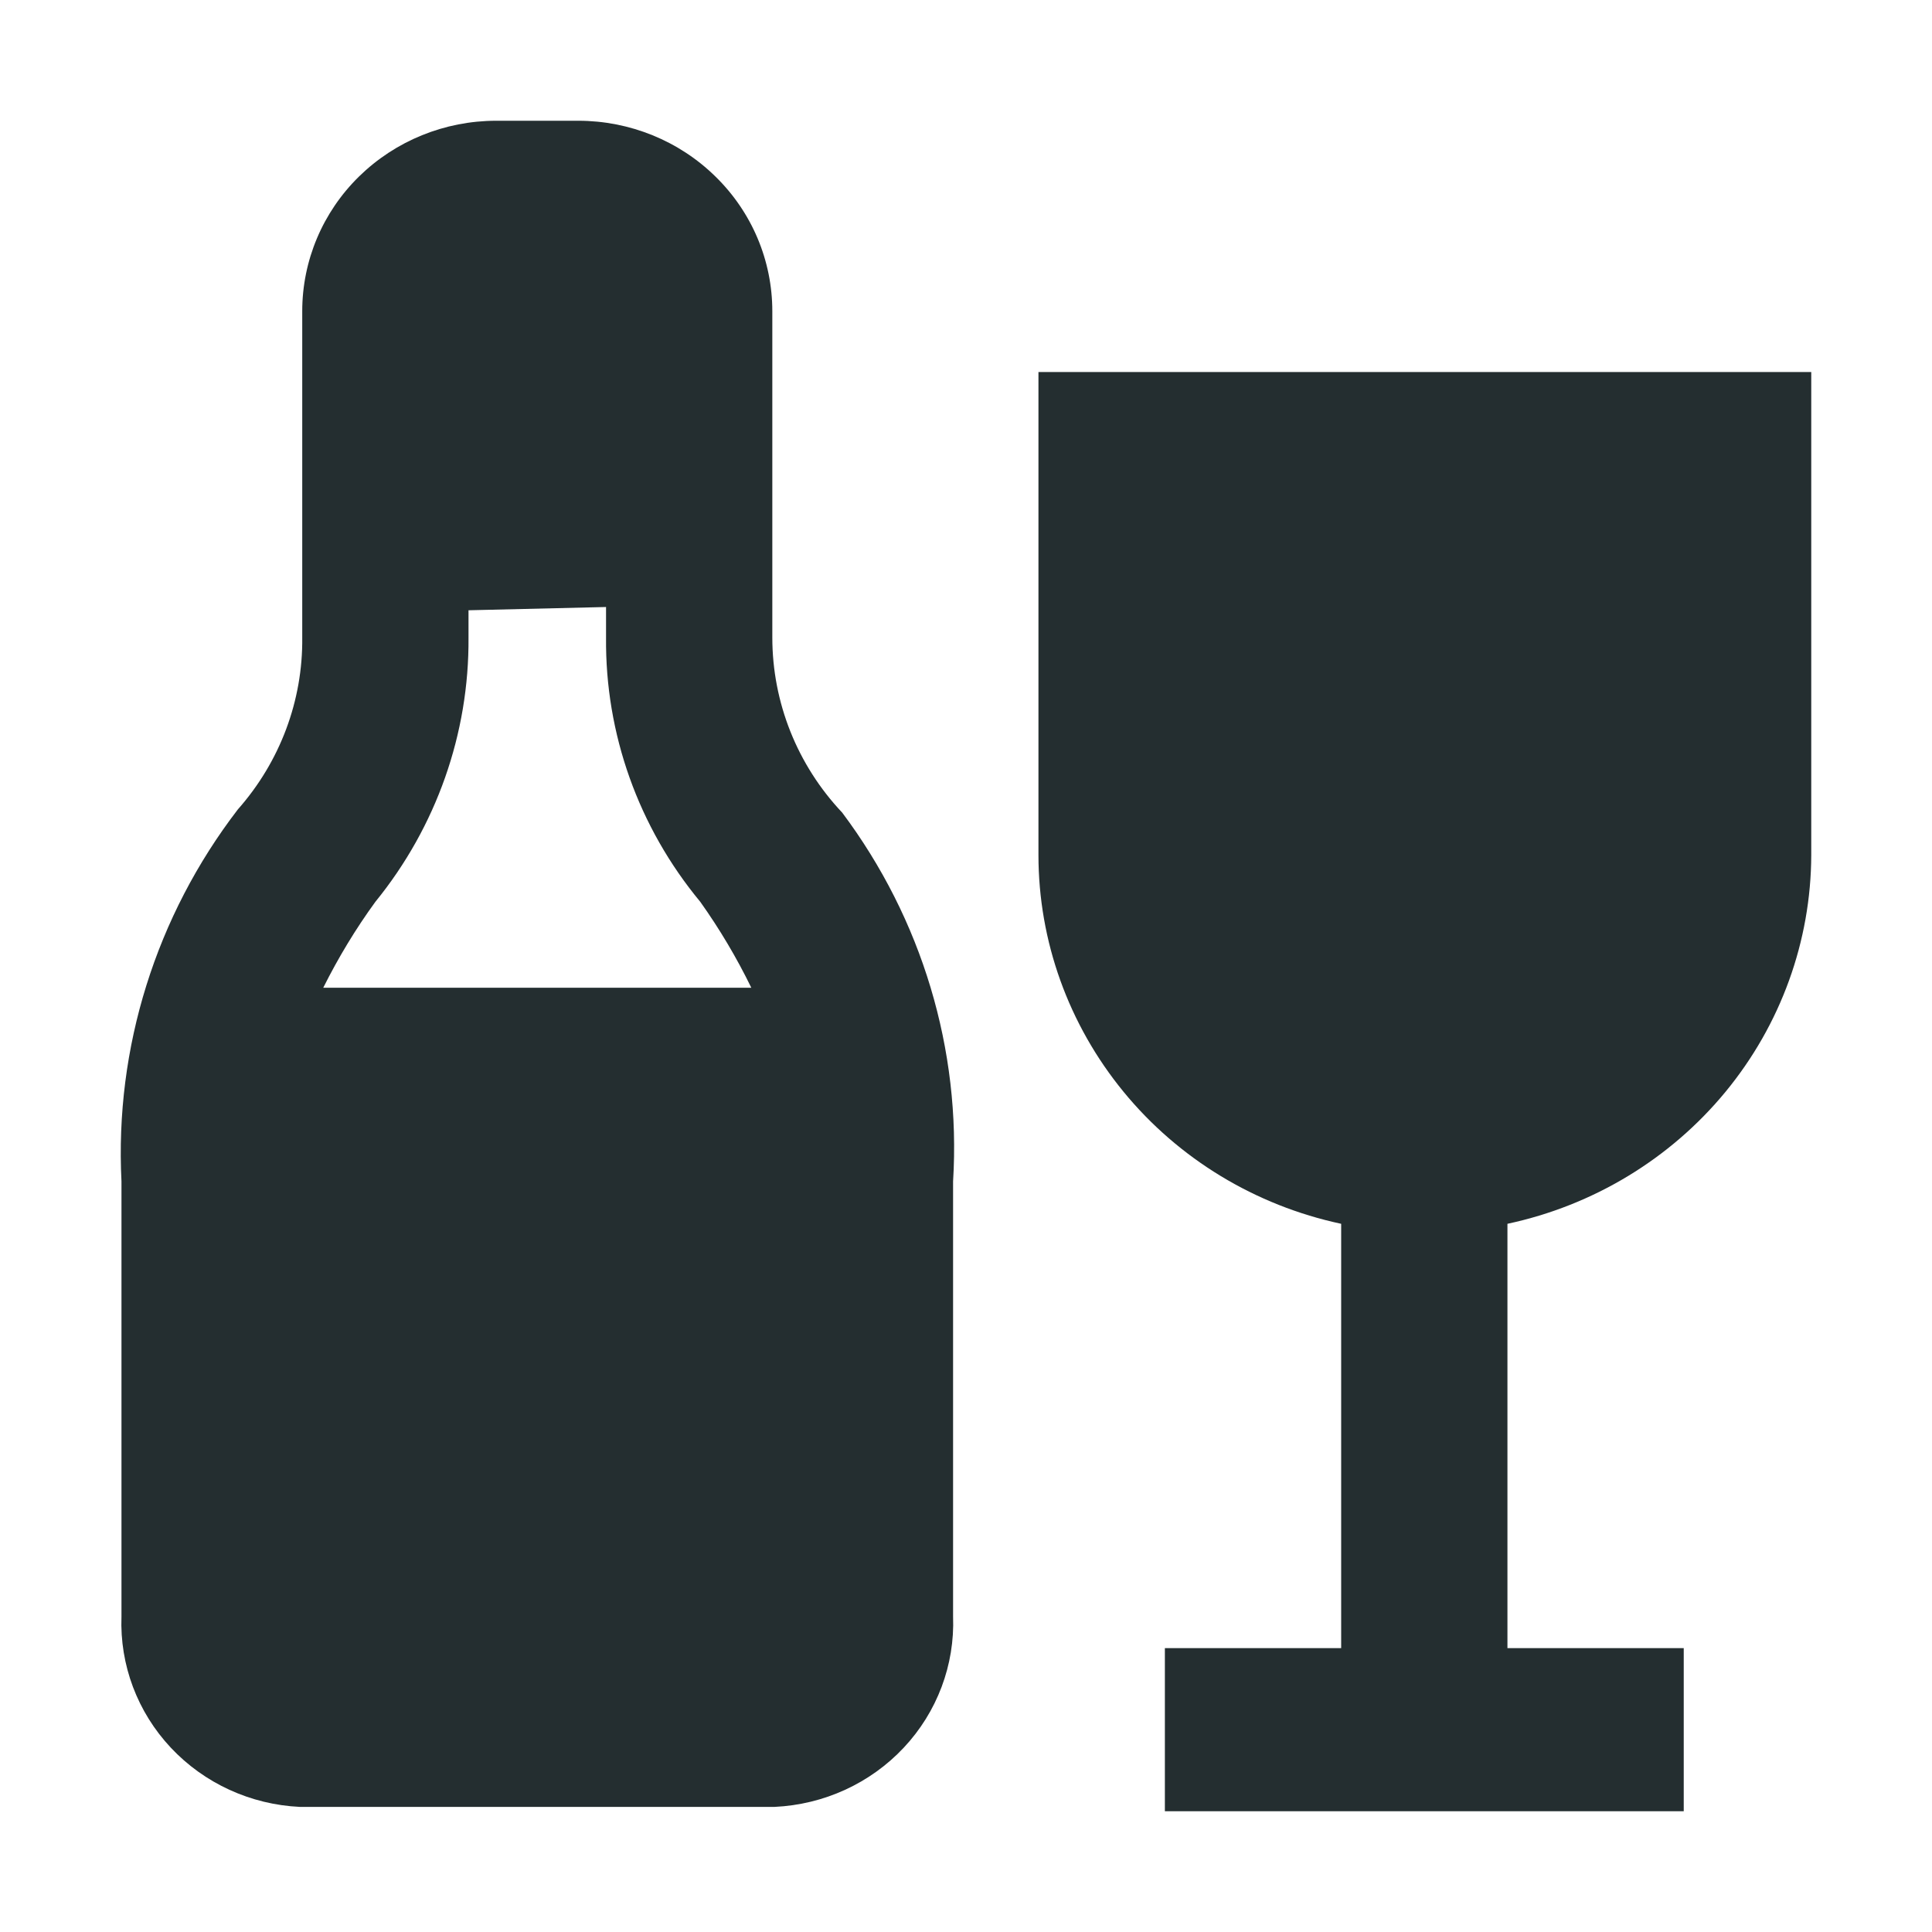 <svg width="16" height="16" viewBox="0 0 16 16" fill="none" xmlns="http://www.w3.org/2000/svg">
<path d="M6.396 5.279V2.577C6.396 2.158 6.227 1.757 5.925 1.462C5.624 1.166 5.215 1 4.789 1H4.11C3.683 1 3.275 1.166 2.973 1.462C2.672 1.757 2.503 2.158 2.503 2.577V5.279C2.509 5.802 2.319 6.308 1.97 6.703C1.291 7.587 0.95 8.678 1.006 9.784V13.387C0.991 13.788 1.138 14.179 1.415 14.474C1.692 14.769 2.076 14.945 2.484 14.964H6.414C6.823 14.945 7.207 14.769 7.484 14.474C7.761 14.179 7.908 13.788 7.893 13.387V9.784C7.96 8.692 7.635 7.611 6.975 6.73C6.602 6.335 6.396 5.817 6.396 5.279ZM5.019 5.027V5.279C5.011 6.076 5.287 6.85 5.799 7.468C5.96 7.694 6.101 7.932 6.222 8.18H2.677C2.801 7.932 2.945 7.693 3.109 7.468C3.614 6.847 3.886 6.074 3.88 5.279V5.054L5.019 5.027Z" fill="#242E30"/>
<path d="M8.6 3.081V7.081C8.6 7.794 8.849 8.486 9.305 9.042C9.76 9.597 10.396 9.983 11.107 10.135V13.649H9.647V15H13.944V13.649H12.484V10.135C13.195 9.983 13.832 9.598 14.29 9.042C14.747 8.487 14.998 7.795 15 7.081V3.081H8.6Z" fill="#242E30"/>
</svg>
